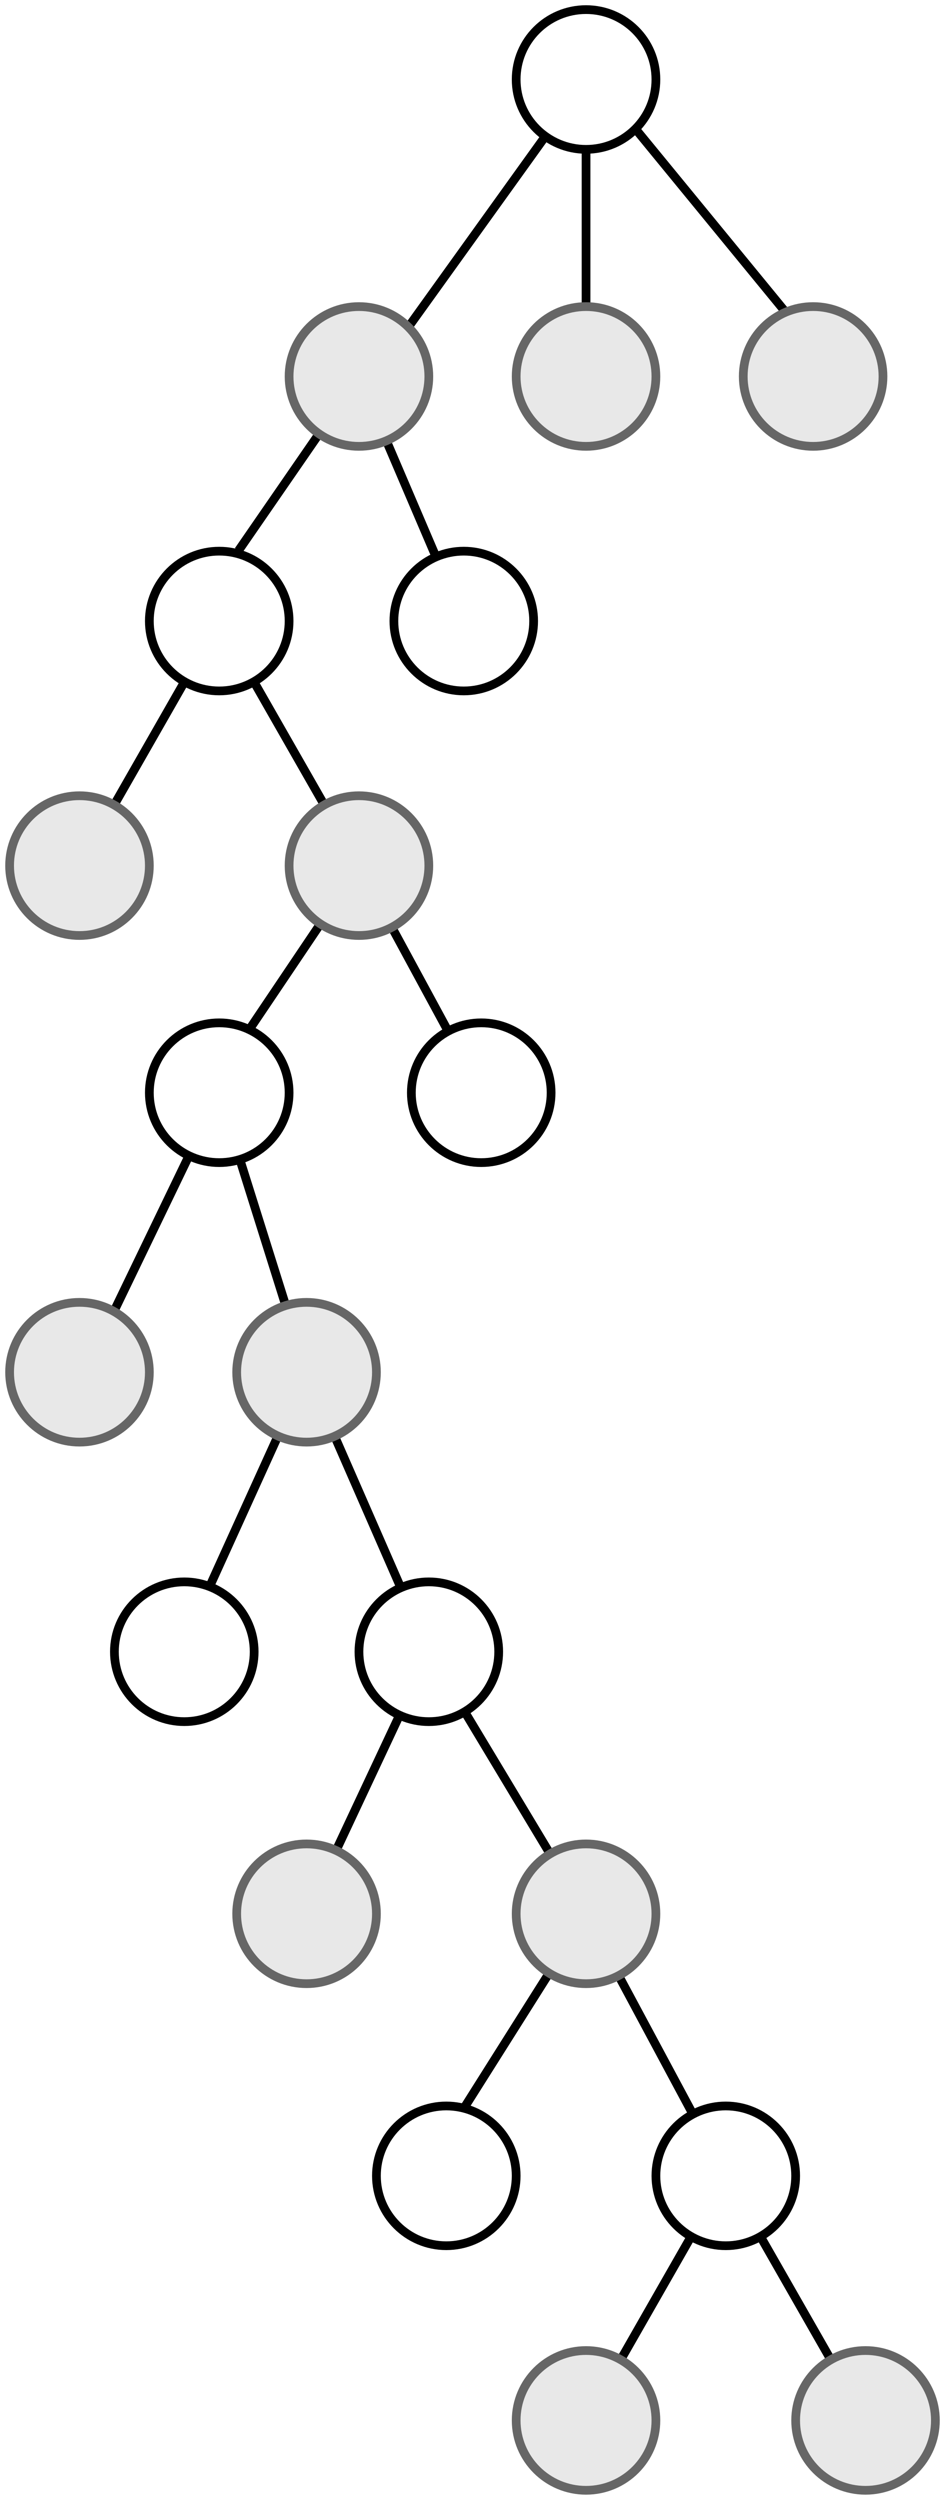 <?xml version="1.0" encoding="UTF-8"?>
<!DOCTYPE svg PUBLIC "-//W3C//DTD SVG 1.1//EN" "http://www.w3.org/Graphics/SVG/1.1/DTD/svg11.dtd">
<svg xmlns="http://www.w3.org/2000/svg" xmlns:xlink="http://www.w3.org/1999/xlink" version="1.1" width="541" height="1431" viewBox="-0.5 -0.5 541 1431"><defs><filter id="dropShadow"><feGaussianBlur in="SourceAlpha" stdDeviation="1.7" result="blur"/><feOffset in="blur" dx="3" dy="3" result="offsetBlur"/><feFlood flood-color="#3D4574" flood-opacity="0.4" result="offsetColor"/><feComposite in="offsetColor" in2="offsetBlur" operator="in" result="offsetBlur"/><feBlend in="SourceGraphic" in2="offsetBlur"/></filter></defs><g filter="url(#dropShadow)"><path d="M 308.7 74.51 L 230.28 183.72" fill="none" stroke="rgb(0, 0, 0)" stroke-width="5" stroke-miterlimit="10" pointer-events="stroke"/><path d="M 332 82 L 332 172" fill="none" stroke="rgb(0, 0, 0)" stroke-width="5" stroke-miterlimit="10" pointer-events="stroke"/><path d="M 360.28 70.28 L 447.2 176.32" fill="none" stroke="rgb(0, 0, 0)" stroke-width="5" stroke-miterlimit="10" pointer-events="stroke"/><ellipse cx="332" cy="42" rx="40" ry="40" fill="rgb(255, 255, 255)" stroke="rgb(0, 0, 0)" stroke-width="5" pointer-events="all"/><path d="M 179.15 244.83 L 133.04 311.68" fill="none" stroke="rgb(0, 0, 0)" stroke-width="5" stroke-miterlimit="10" pointer-events="stroke"/><path d="M 217.7 248.79 L 246.12 315.29" fill="none" stroke="rgb(0, 0, 0)" stroke-width="5" stroke-miterlimit="10" pointer-events="stroke"/><ellipse cx="202" cy="212" rx="40" ry="40" fill="#e8e8e8" stroke="#666666" stroke-width="5" pointer-events="all"/><ellipse cx="332" cy="212" rx="40" ry="40" fill="#e8e8e8" stroke="#666666" stroke-width="5" pointer-events="all"/><ellipse cx="462" cy="212" rx="40" ry="40" fill="#e8e8e8" stroke="#666666" stroke-width="5" pointer-events="all"/><path d="M 102.15 386.73 L 61.85 457.27" fill="none" stroke="rgb(0, 0, 0)" stroke-width="5" stroke-miterlimit="10" pointer-events="stroke"/><path d="M 141.85 386.73 L 182.15 457.27" fill="none" stroke="rgb(0, 0, 0)" stroke-width="5" stroke-miterlimit="10" pointer-events="stroke"/><ellipse cx="122" cy="352" rx="40" ry="40" fill="rgb(255, 255, 255)" stroke="rgb(0, 0, 0)" stroke-width="5" pointer-events="all"/><path d="M 179.92 525.35 L 140.08 584.56" fill="none" stroke="rgb(0, 0, 0)" stroke-width="5" stroke-miterlimit="10" pointer-events="stroke"/><path d="M 220.82 527.29 L 253.04 586.78" fill="none" stroke="rgb(0, 0, 0)" stroke-width="5" stroke-miterlimit="10" pointer-events="stroke"/><ellipse cx="202" cy="492" rx="40" ry="40" fill="#e8e8e8" stroke="#666666" stroke-width="5" pointer-events="all"/><path d="M 104.69 658.06 L 61.28 748.08" fill="none" stroke="rgb(0, 0, 0)" stroke-width="5" stroke-miterlimit="10" pointer-events="stroke"/><path d="M 133.82 660.21 L 160.07 743.82" fill="none" stroke="rgb(0, 0, 0)" stroke-width="5" stroke-miterlimit="10" pointer-events="stroke"/><ellipse cx="122" cy="622" rx="40" ry="40" fill="rgb(255, 255, 255)" stroke="rgb(0, 0, 0)" stroke-width="5" pointer-events="all"/><ellipse cx="262" cy="352" rx="40" ry="40" fill="rgb(255, 255, 255)" stroke="rgb(0, 0, 0)" stroke-width="5" pointer-events="all"/><ellipse cx="42" cy="492" rx="40" ry="40" fill="#e8e8e8" stroke="#666666" stroke-width="5" pointer-events="all"/><ellipse cx="272" cy="622" rx="40" ry="40" fill="rgb(255, 255, 255)" stroke="rgb(0, 0, 0)" stroke-width="5" pointer-events="all"/><ellipse cx="42" cy="782" rx="40" ry="40" fill="#e8e8e8" stroke="#666666" stroke-width="5" pointer-events="all"/><ellipse cx="102" cy="942" rx="40" ry="40" fill="rgb(255, 255, 255)" stroke="rgb(0, 0, 0)" stroke-width="5" pointer-events="all"/><path d="M 155.62 818.49 L 116.56 904.56" fill="none" stroke="rgb(0, 0, 0)" stroke-width="5" stroke-miterlimit="10" pointer-events="stroke"/><path d="M 188.07 818.63 L 225.97 905.35" fill="none" stroke="rgb(0, 0, 0)" stroke-width="5" stroke-miterlimit="10" pointer-events="stroke"/><ellipse cx="172" cy="782" rx="40" ry="40" fill="#e8e8e8" stroke="#666666" stroke-width="5" pointer-events="all"/><path d="M 225.24 978.32 L 188.92 1055.75" fill="none" stroke="rgb(0, 0, 0)" stroke-width="5" stroke-miterlimit="10" pointer-events="stroke"/><path d="M 262.52 976.33 L 311.42 1057.7" fill="none" stroke="rgb(0, 0, 0)" stroke-width="5" stroke-miterlimit="10" pointer-events="stroke"/><ellipse cx="242" cy="942" rx="40" ry="40" fill="rgb(255, 255, 255)" stroke="rgb(0, 0, 0)" stroke-width="5" pointer-events="all"/><path d="M 310.87 1125.96 L 261.28 1204.56" fill="none" stroke="rgb(0, 0, 0)" stroke-width="5" stroke-miterlimit="10" pointer-events="stroke"/><path d="M 350.66 1127.38 L 393.18 1206.71" fill="none" stroke="rgb(0, 0, 0)" stroke-width="5" stroke-miterlimit="10" pointer-events="stroke"/><ellipse cx="332" cy="1092" rx="40" ry="40" fill="#e8e8e8" stroke="#666666" stroke-width="5" pointer-events="all"/><ellipse cx="172" cy="1092" rx="40" ry="40" fill="#e8e8e8" stroke="#666666" stroke-width="5" pointer-events="all"/><path d="M 392.15 1276.73 L 351.85 1347.27" fill="none" stroke="rgb(0, 0, 0)" stroke-width="5" stroke-miterlimit="10" pointer-events="stroke"/><path d="M 431.85 1276.73 L 472.15 1347.27" fill="none" stroke="rgb(0, 0, 0)" stroke-width="5" stroke-miterlimit="10" pointer-events="stroke"/><ellipse cx="412" cy="1242" rx="40" ry="40" fill="rgb(255, 255, 255)" stroke="rgb(0, 0, 0)" stroke-width="5" pointer-events="all"/><ellipse cx="252" cy="1242" rx="40" ry="40" fill="rgb(255, 255, 255)" stroke="rgb(0, 0, 0)" stroke-width="5" pointer-events="all"/><ellipse cx="332" cy="1382" rx="40" ry="40" fill="#e8e8e8" stroke="#666666" stroke-width="5" pointer-events="all"/><ellipse cx="492" cy="1382" rx="40" ry="40" fill="#e8e8e8" stroke="#666666" stroke-width="5" pointer-events="all"/></g></svg>
